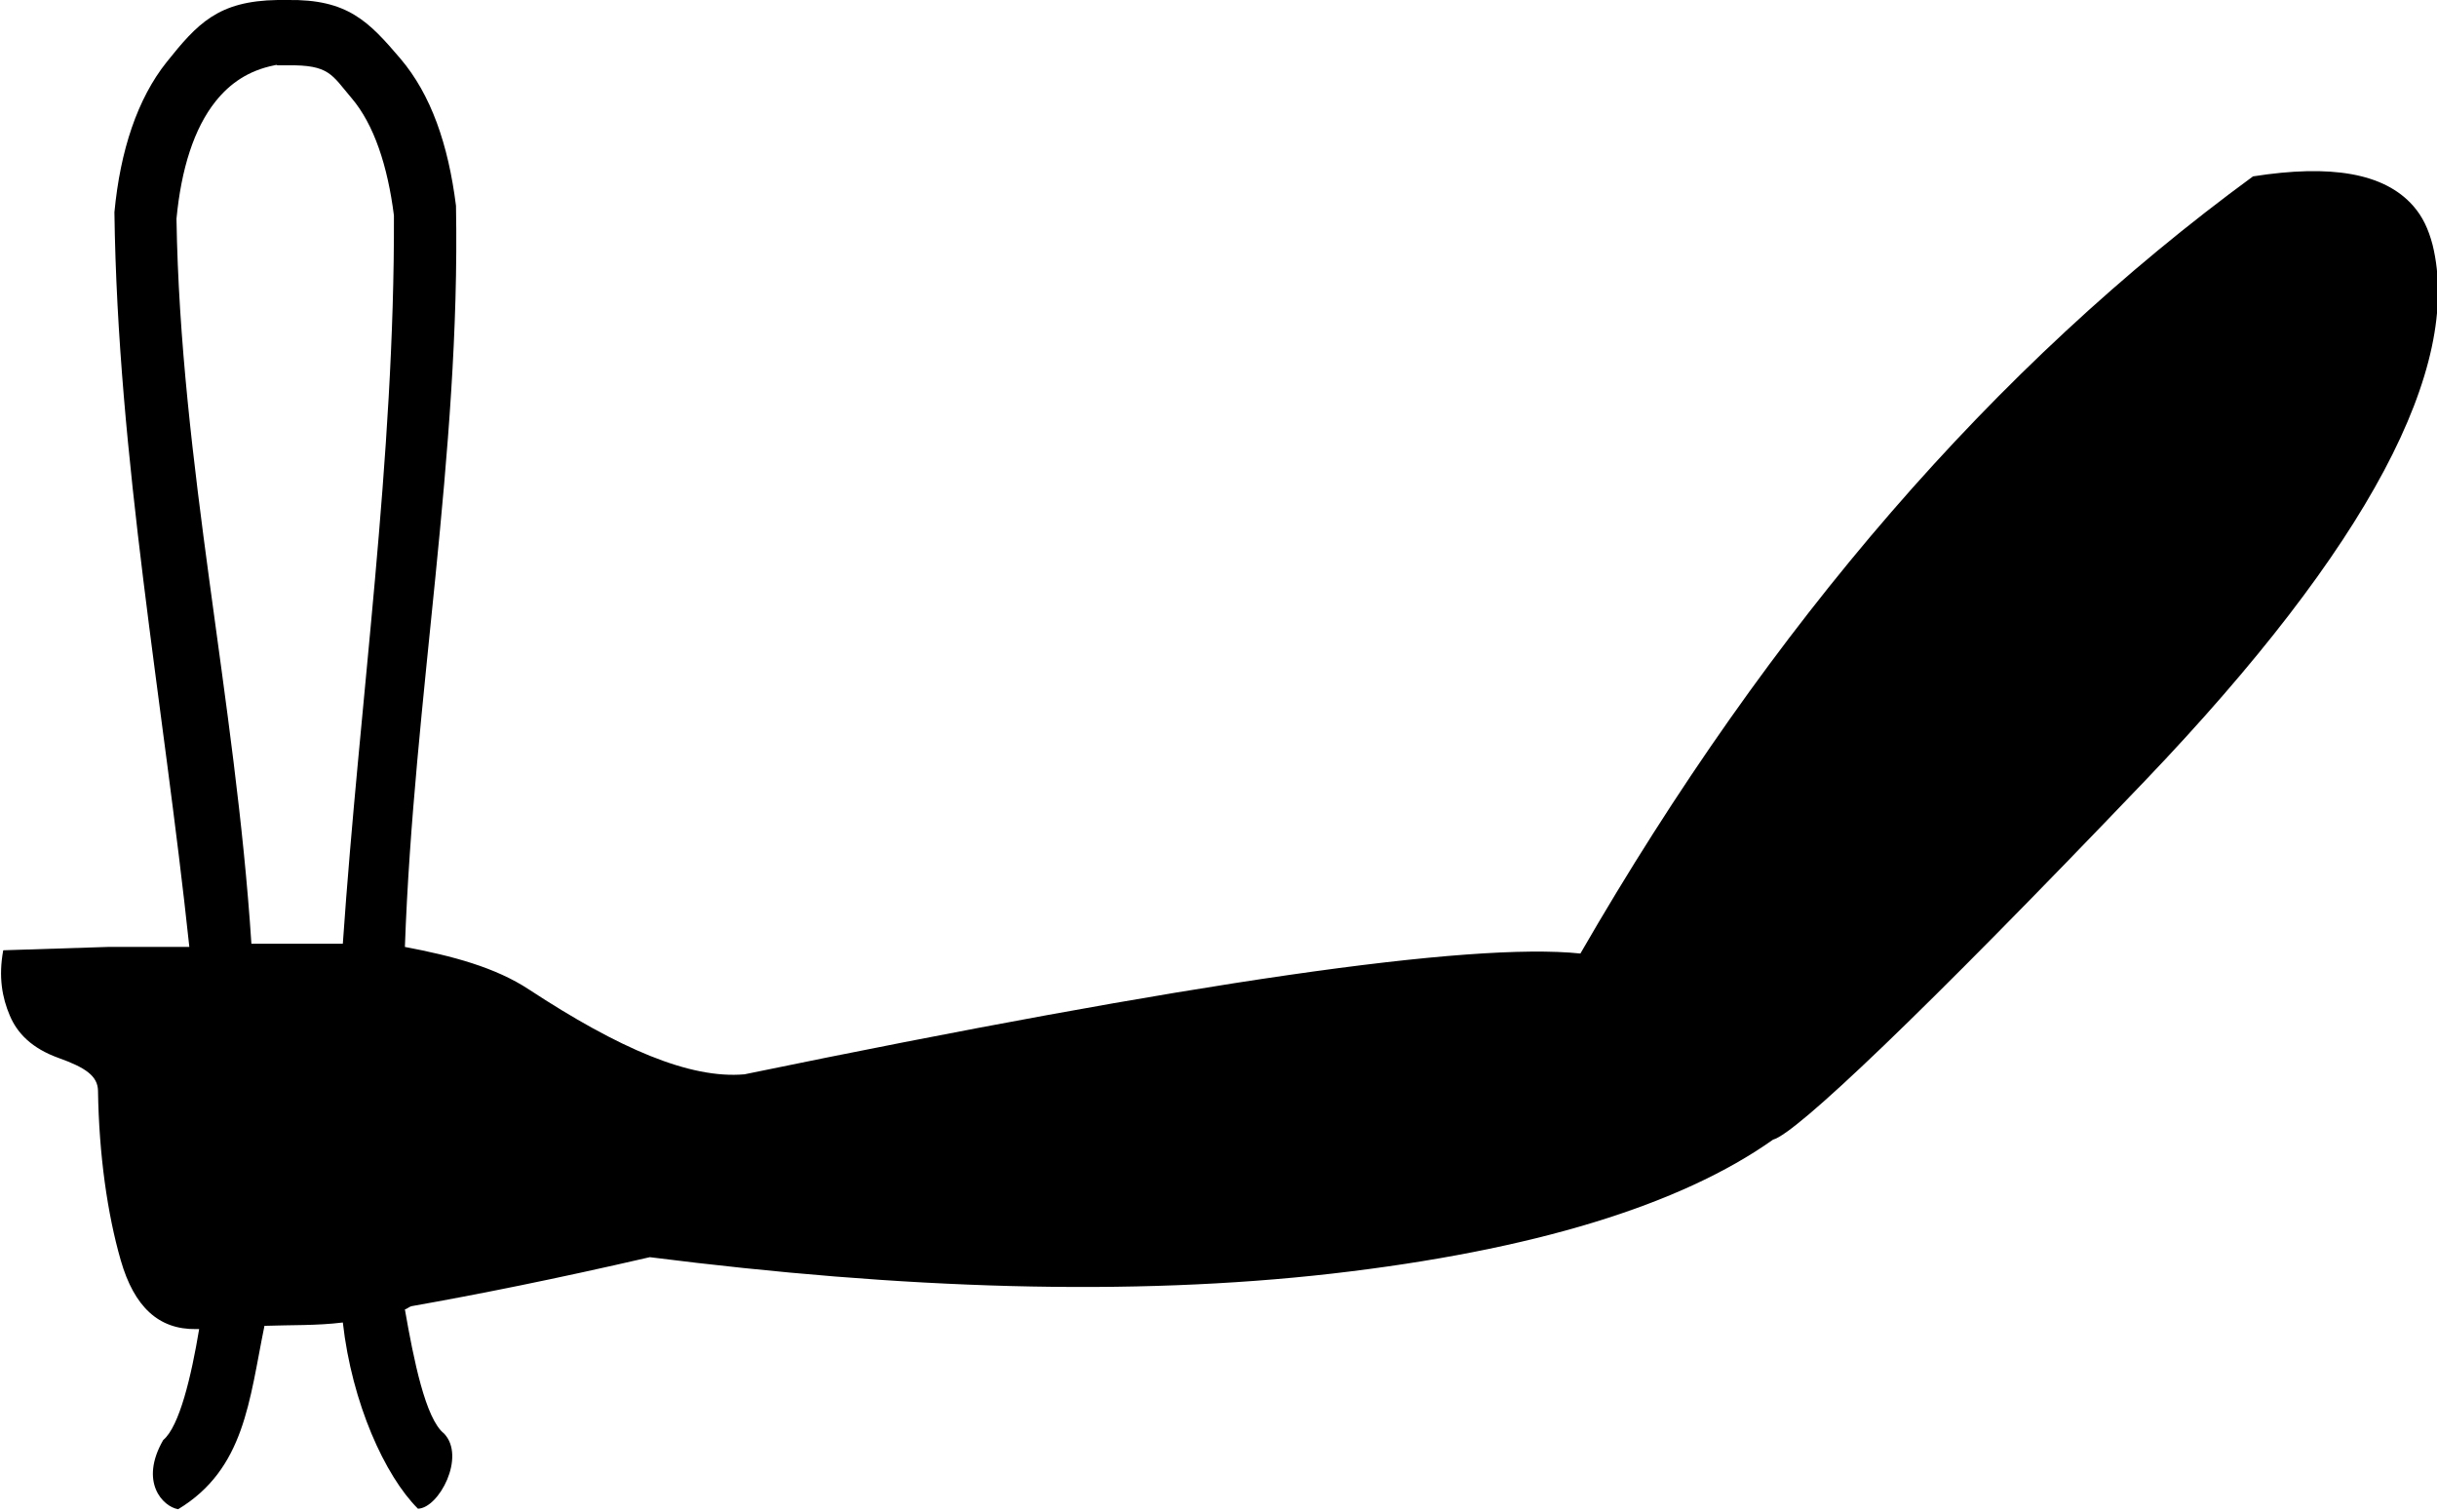 <?xml version="1.0" encoding="UTF-8" standalone="no"?>
<svg
   xmlns:dc="http://purl.org/dc/elements/1.1/"
   xmlns:cc="http://creativecommons.org/ns#"
   xmlns:rdf="http://www.w3.org/1999/02/22-rdf-syntax-ns#"
   xmlns:svg="http://www.w3.org/2000/svg"
   xmlns="http://www.w3.org/2000/svg"
   xmlns:sodipodi="http://sodipodi.sourceforge.net/DTD/sodipodi-0.dtd"
   xmlns:inkscape="http://www.inkscape.org/namespaces/inkscape"
   width="23.323"
   height="14.469"
   id="svg3145"
   sodipodi:version="0.32"
   inkscape:version="0.46"
   sodipodi:docname="D239.svg"
   inkscape:output_extension="org.inkscape.output.svg.inkscape"
   version="1.0">
  <defs
     id="defs3150">
    <inkscape:perspective
       sodipodi:type="inkscape:persp3d"
       inkscape:vp_x="0 : 5.4000001 : 1"
       inkscape:vp_y="0 : 1000 : 0"
       inkscape:vp_z="23.438807 : 5.4000001 : 1"
       inkscape:persp3d-origin="11.719403 : 3.6000001 : 1"
       id="perspective3154" />
  </defs>
  <sodipodi:namedview
     inkscape:window-height="708"
     inkscape:window-width="1024"
     inkscape:pageshadow="2"
     inkscape:pageopacity="0.0"
     guidetolerance="10.0"
     gridtolerance="10.0"
     objecttolerance="10.0"
     borderopacity="1.0"
     bordercolor="#666666"
     pagecolor="#ffffff"
     id="base"
     showgrid="false"
     inkscape:zoom="34.825097"
     inkscape:cx="11.671616"
     inkscape:cy="7.2474941"
     inkscape:window-x="0"
     inkscape:window-y="26"
     inkscape:current-layer="svg3145" />
  <path
     style="fill:#000000;stroke:none"
     d="M 2.656,0 C 2.088,0.009 1.89,0.225 1.595,0.594 C 1.315,0.945 1.151,1.44 1.095,2.031 C 1.126,4.386 1.563,6.719 1.812,9.062 L 1.031,9.062 L 0.031,9.094 C -0.016,9.349 0.021,9.548 0.094,9.719 C 0.166,9.89 0.306,10.033 0.562,10.125 C 0.819,10.217 0.935,10.297 0.938,10.438 C 0.947,11.049 1.028,11.619 1.156,12.062 C 1.284,12.506 1.518,12.724 1.875,12.719 C 1.886,12.718 1.896,12.719 1.906,12.719 C 1.831,13.171 1.717,13.652 1.562,13.781 C 1.331,14.182 1.558,14.418 1.705,14.443 C 2.343,14.057 2.385,13.402 2.531,12.688 C 2.779,12.679 3.035,12.687 3.281,12.656 C 3.368,13.428 3.684,14.123 4,14.438 C 4.201,14.433 4.461,13.94 4.25,13.719 C 4.072,13.579 3.959,13.011 3.875,12.531 C 3.898,12.525 3.915,12.506 3.938,12.5 C 4.576,12.387 5.308,12.241 6.219,12.031 C 8.644,12.338 10.824,12.408 12.75,12.188 C 14.676,11.967 16.087,11.531 16.969,10.906 C 17.184,10.852 18.387,9.711 20.531,7.469 C 22.675,5.226 23.566,3.511 23.281,2.344 C 23.241,2.192 23.186,2.073 23.094,1.969 C 22.817,1.655 22.306,1.571 21.562,1.688 C 19.093,3.496 16.949,5.964 15.125,9.125 C 14.066,9.014 11.392,9.401 7.125,10.281 C 6.603,10.327 5.925,10.035 5.062,9.469 C 4.742,9.258 4.331,9.148 3.875,9.062 C 3.959,6.684 4.408,4.349 4.364,1.969 C 4.29,1.38 4.124,0.905 3.833,0.562 C 3.527,0.203 3.326,-0.009 2.75,0 C 2.737,0 2.701,-0 2.688,0 C 2.675,-7.6999907e-06 2.669,-0 2.656,0 z M 2.626,0.625 C 2.709,0.608 2.589,0.627 2.688,0.625 C 2.698,0.625 2.708,0.625 2.719,0.625 C 2.729,0.625 2.74,0.625 2.75,0.625 C 3.154,0.619 3.174,0.715 3.364,0.938 C 3.58,1.191 3.71,1.589 3.77,2.062 C 3.778,4.389 3.441,6.706 3.281,9.031 L 2.406,9.031 C 2.255,6.702 1.726,4.427 1.689,2.094 C 1.734,1.619 1.856,1.229 2.064,0.969 C 2.201,0.798 2.377,0.675 2.626,0.625 z"
     id="path3147"
     sodipodi:nodetypes="csccccsssssscccccscscscssscccsccsssccssssccccsc" />
</svg>
